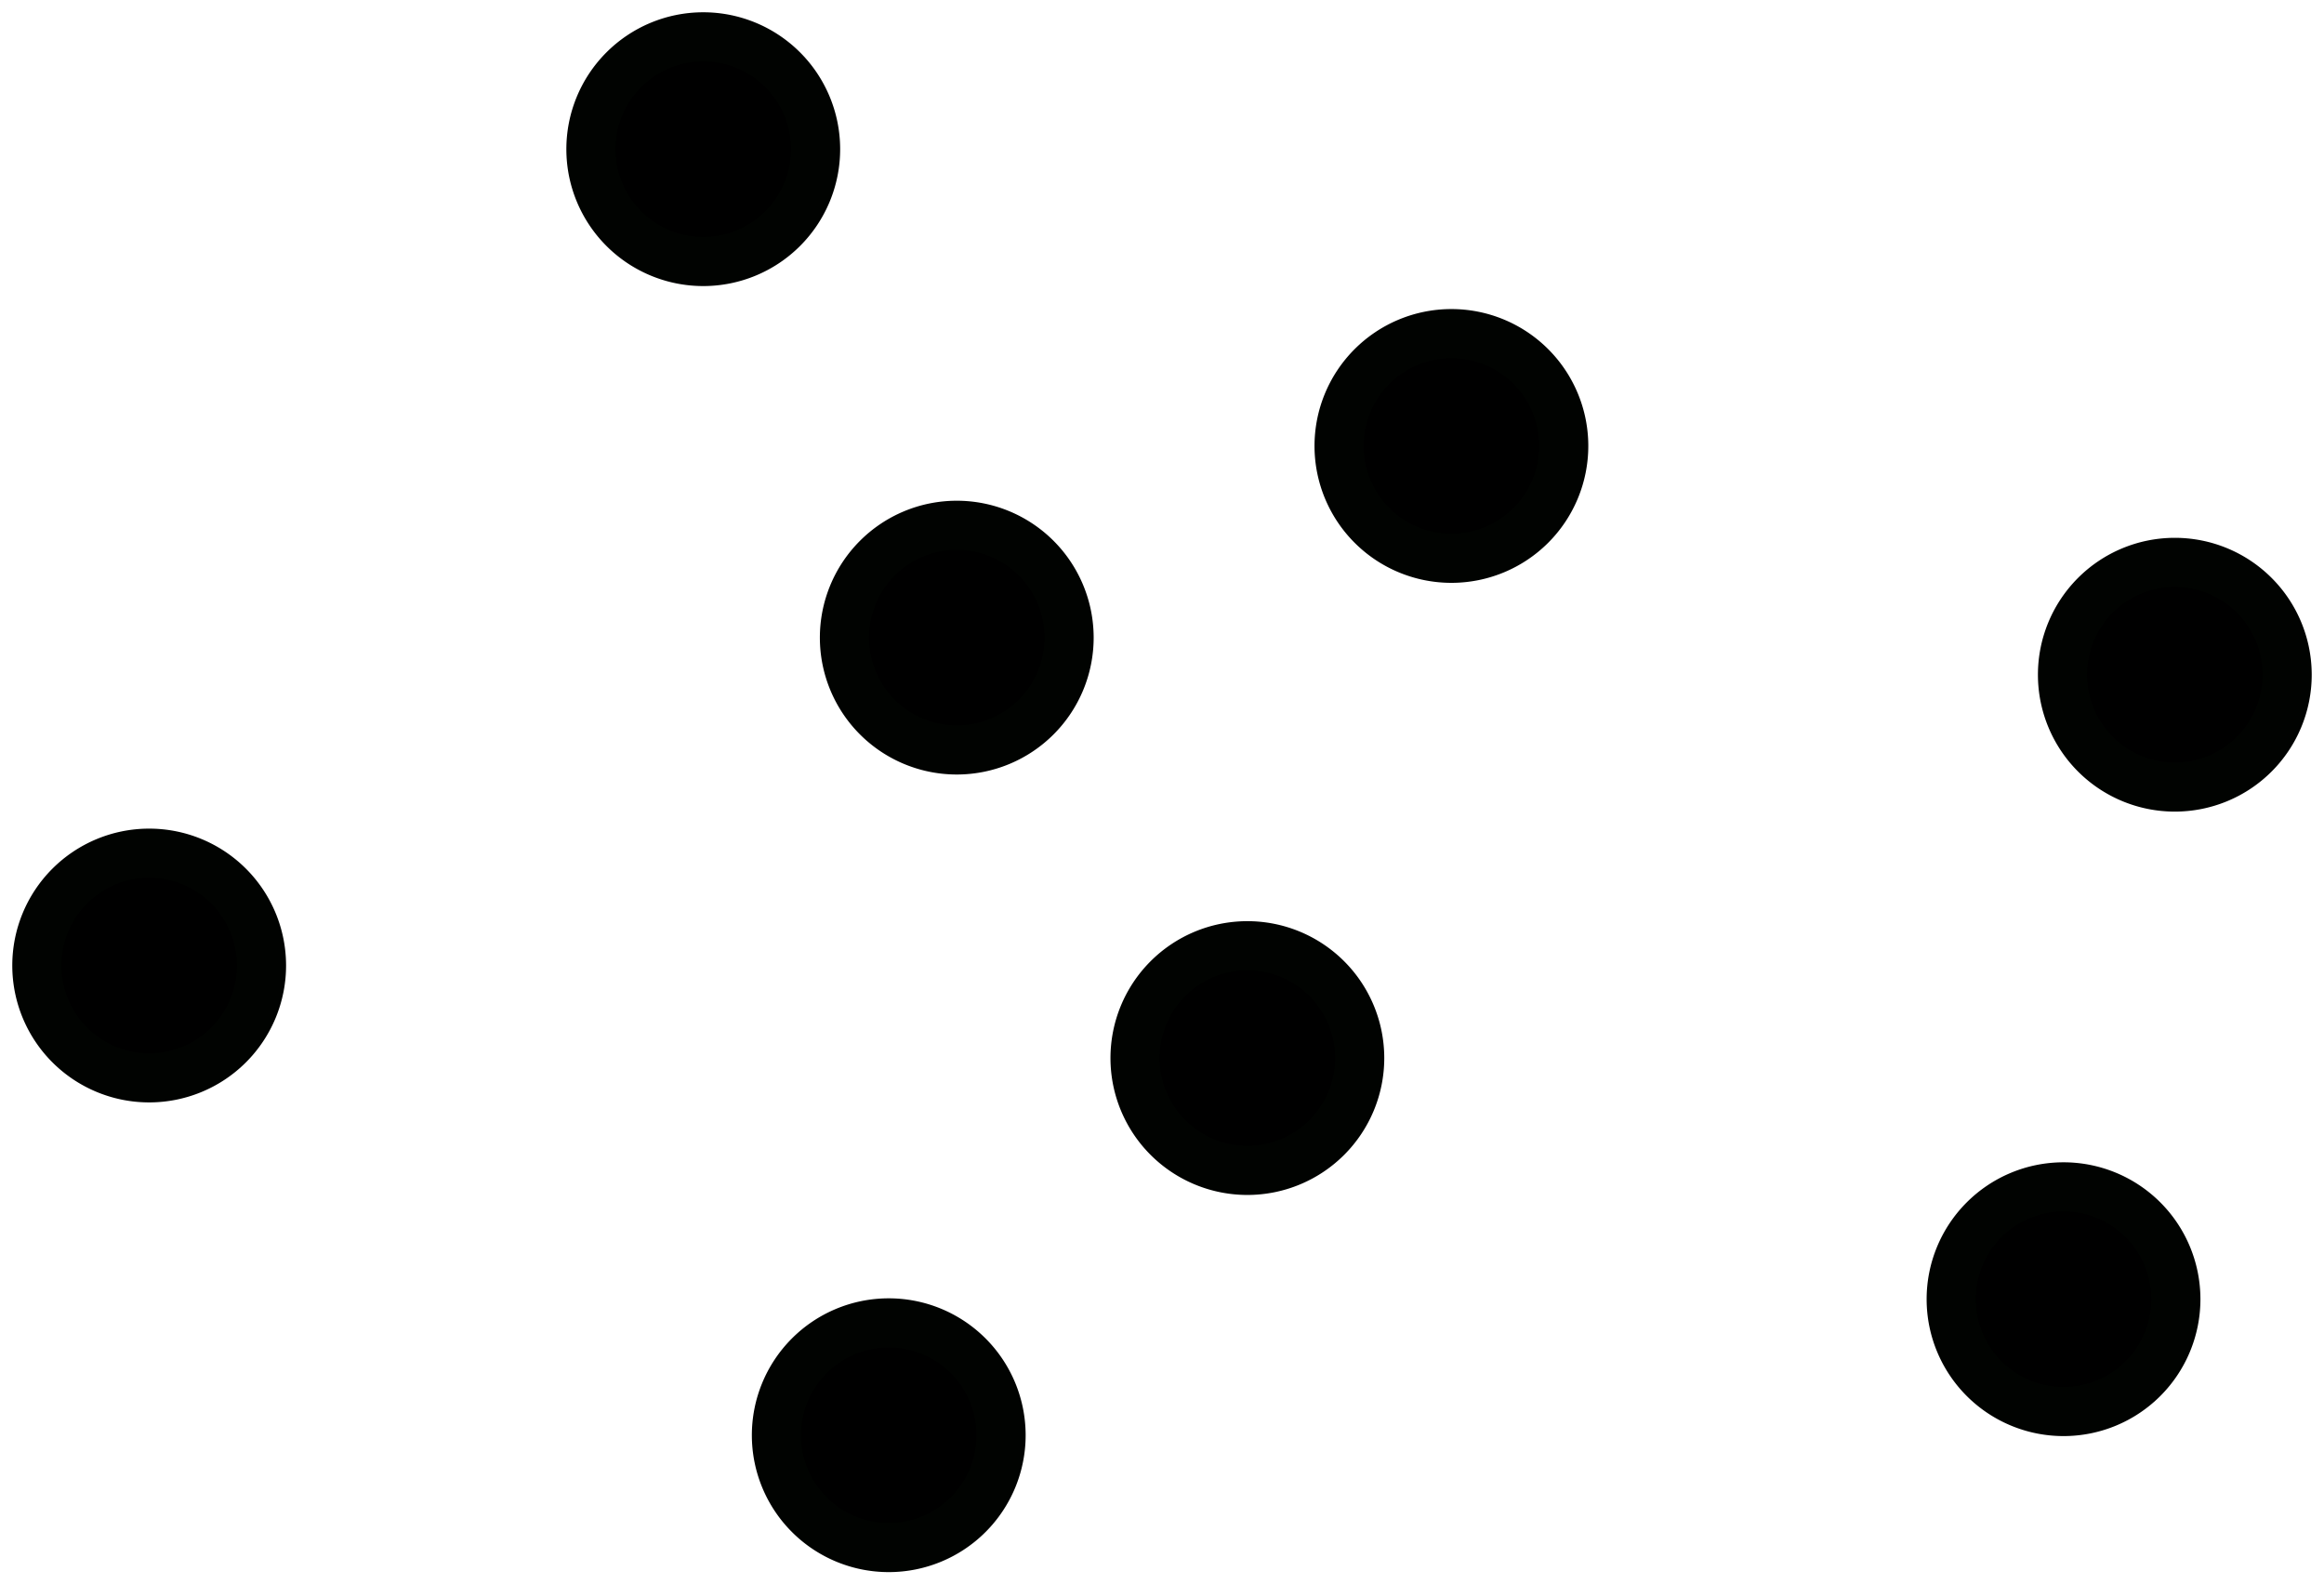 <?xml version="1.0" encoding="UTF-8" standalone="no"?>
<!-- Created with Inkscape (http://www.inkscape.org/) -->

<svg
   width="473.018mm"
   height="322.489mm"
   viewBox="0 0 473.018 322.489"
   version="1.1"
   id="svg5"
   inkscape:version="1.2.2 (b0a8486541, 2022-12-01)"
   sodipodi:docname="set.svg"
   xmlns:inkscape="http://www.inkscape.org/namespaces/inkscape"
   xmlns:sodipodi="http://sodipodi.sourceforge.net/DTD/sodipodi-0.dtd"
   xmlns="http://www.w3.org/2000/svg"
   xmlns:svg="http://www.w3.org/2000/svg">
  <sodipodi:namedview
     id="namedview7"
     pagecolor="#ffffff"
     bordercolor="#000000"
     borderopacity="0.25"
     inkscape:showpageshadow="2"
     inkscape:pageopacity="0.0"
     inkscape:pagecheckerboard="0"
     inkscape:deskcolor="#d1d1d1"
     inkscape:document-units="mm"
     showgrid="false"
     inkscape:zoom="0.2102413"
     inkscape:cx="273.49526"
     inkscape:cy="575.52917"
     inkscape:window-width="1920"
     inkscape:window-height="1131"
     inkscape:window-x="0"
     inkscape:window-y="32"
     inkscape:window-maximized="1"
     inkscape:current-layer="layer1" />
  <defs
     id="defs2" />
  <g
     inkscape:label="Calque 1"
     inkscape:groupmode="layer"
     id="layer1"
     transform="translate(-2.845,3.935)">
    <path
       style="fill:#000000;fill-opacity:1;stroke:#010301;stroke-width:10;stroke-linecap:round;stroke-linejoin:round;stroke-dasharray:none"
       id="path234"
       sodipodi:type="arc"
       sodipodi:cx="33.208473"
       sodipodi:cy="192.58716"
       sodipodi:rx="22.863005"
       sodipodi:ry="22.863005"
       sodipodi:start="0"
       sodipodi:end="6.2766013"
       sodipodi:open="true"
       sodipodi:arc-type="chord"
       d="m 56.071,192.587 a 22.863,22.863 0 0 1 -22.825,22.863 22.863,22.863 0 0 1 -22.901,-22.788 22.863,22.863 0 0 1 22.75,-22.938 22.863,22.863 0 0 1 22.975,22.712 z" />
    <path
       style="fill:#000000;fill-opacity:1;stroke:#010301;stroke-width:10;stroke-linecap:round;stroke-linejoin:round;stroke-dasharray:none"
       id="path234-3"
       sodipodi:type="arc"
       sodipodi:cx="197.58052"
       sodipodi:cy="125.84746"
       sodipodi:rx="22.863005"
       sodipodi:ry="22.863005"
       sodipodi:start="0"
       sodipodi:end="6.2766013"
       sodipodi:open="true"
       sodipodi:arc-type="chord"
       d="m 220.444,125.847 a 22.863,22.863 0 0 1 -22.825,22.863 22.863,22.863 0 0 1 -22.901,-22.788 22.863,22.863 0 0 1 22.75,-22.938 22.863,22.863 0 0 1 22.975,22.712 z" />
    <path
       style="fill:#000000;fill-opacity:1;stroke:#010301;stroke-width:10;stroke-linecap:round;stroke-linejoin:round;stroke-dasharray:none"
       id="path234-6"
       sodipodi:type="arc"
       sodipodi:cx="183.73729"
       sodipodi:cy="288.19067"
       sodipodi:rx="22.863005"
       sodipodi:ry="22.863005"
       sodipodi:start="0"
       sodipodi:end="6.2766013"
       sodipodi:open="true"
       sodipodi:arc-type="chord"
       d="m 206.6,288.191 a 22.863,22.863 0 0 1 -22.825,22.863 22.863,22.863 0 0 1 -22.901,-22.788 22.863,22.863 0 0 1 22.75,-22.938 22.863,22.863 0 0 1 22.975,22.712 z" />
    <path
       style="fill:#000000;fill-opacity:1;stroke:#010301;stroke-width:10;stroke-linecap:round;stroke-linejoin:round;stroke-dasharray:none"
       id="path234-7"
       sodipodi:type="arc"
       sodipodi:cx="422.84744"
       sodipodi:cy="260.50424"
       sodipodi:rx="22.863005"
       sodipodi:ry="22.863005"
       sodipodi:start="0"
       sodipodi:end="6.2766013"
       sodipodi:open="true"
       sodipodi:arc-type="chord"
       d="m 445.71,260.504 a 22.863,22.863 0 0 1 -22.825,22.863 22.863,22.863 0 0 1 -22.901,-22.788 22.863,22.863 0 0 1 22.75,-22.938 22.863,22.863 0 0 1 22.975,22.712 z" />
    <path
       style="fill:#000000;fill-opacity:1;stroke:#010301;stroke-width:10;stroke-linecap:round;stroke-linejoin:round;stroke-dasharray:none"
       id="path234-5"
       sodipodi:type="arc"
       sodipodi:cx="298.25848"
       sodipodi:cy="86.834747"
       sodipodi:rx="22.863005"
       sodipodi:ry="22.863005"
       sodipodi:start="0"
       sodipodi:end="6.2766013"
       sodipodi:open="true"
       sodipodi:arc-type="chord"
       d="M 321.121,86.835 A 22.863,22.863 0 0 1 298.296,109.698 22.863,22.863 0 0 1 275.396,86.91 22.863,22.863 0 0 1 298.146,63.972 22.863,22.863 0 0 1 321.121,86.684 Z" />
    <path
       style="fill:#000000;fill-opacity:1;stroke:#010301;stroke-width:10;stroke-linecap:round;stroke-linejoin:round;stroke-dasharray:none"
       id="path234-35"
       sodipodi:type="arc"
       sodipodi:cx="145.98305"
       sodipodi:cy="26.427969"
       sodipodi:rx="22.863005"
       sodipodi:ry="22.863005"
       sodipodi:start="0"
       sodipodi:end="6.2766013"
       sodipodi:open="true"
       sodipodi:arc-type="chord"
       d="M 168.846,26.428 A 22.863,22.863 0 0 1 146.021,49.291 22.863,22.863 0 0 1 123.12,26.503 22.863,22.863 0 0 1 145.87,3.565 22.863,22.863 0 0 1 168.846,26.277 Z" />
    <path
       style="fill:#000000;fill-opacity:1;stroke:#010301;stroke-width:10;stroke-linecap:round;stroke-linejoin:round;stroke-dasharray:none"
       id="path234-62"
       sodipodi:type="arc"
       sodipodi:cx="445.5"
       sodipodi:cy="133.3983"
       sodipodi:rx="22.863005"
       sodipodi:ry="22.863005"
       sodipodi:start="0"
       sodipodi:end="6.2766013"
       sodipodi:open="true"
       sodipodi:arc-type="chord"
       d="m 468.363,133.398 a 22.863,22.863 0 0 1 -22.825,22.863 22.863,22.863 0 0 1 -22.901,-22.788 22.863,22.863 0 0 1 22.75,-22.938 22.863,22.863 0 0 1 22.975,22.712 z" />
    <path
       style="fill:#000000;fill-opacity:1;stroke:#010301;stroke-width:10;stroke-linecap:round;stroke-linejoin:round;stroke-dasharray:none"
       id="path234-9"
       sodipodi:type="arc"
       sodipodi:cx="256.72882"
       sodipodi:cy="211.42374"
       sodipodi:rx="22.863005"
       sodipodi:ry="22.863005"
       sodipodi:start="0"
       sodipodi:end="6.2766013"
       sodipodi:open="true"
       sodipodi:arc-type="chord"
       d="m 279.592,211.424 a 22.863,22.863 0 0 1 -22.825,22.863 22.863,22.863 0 0 1 -22.901,-22.788 22.863,22.863 0 0 1 22.75,-22.938 22.863,22.863 0 0 1 22.975,22.712 z" />
  </g>
</svg>
